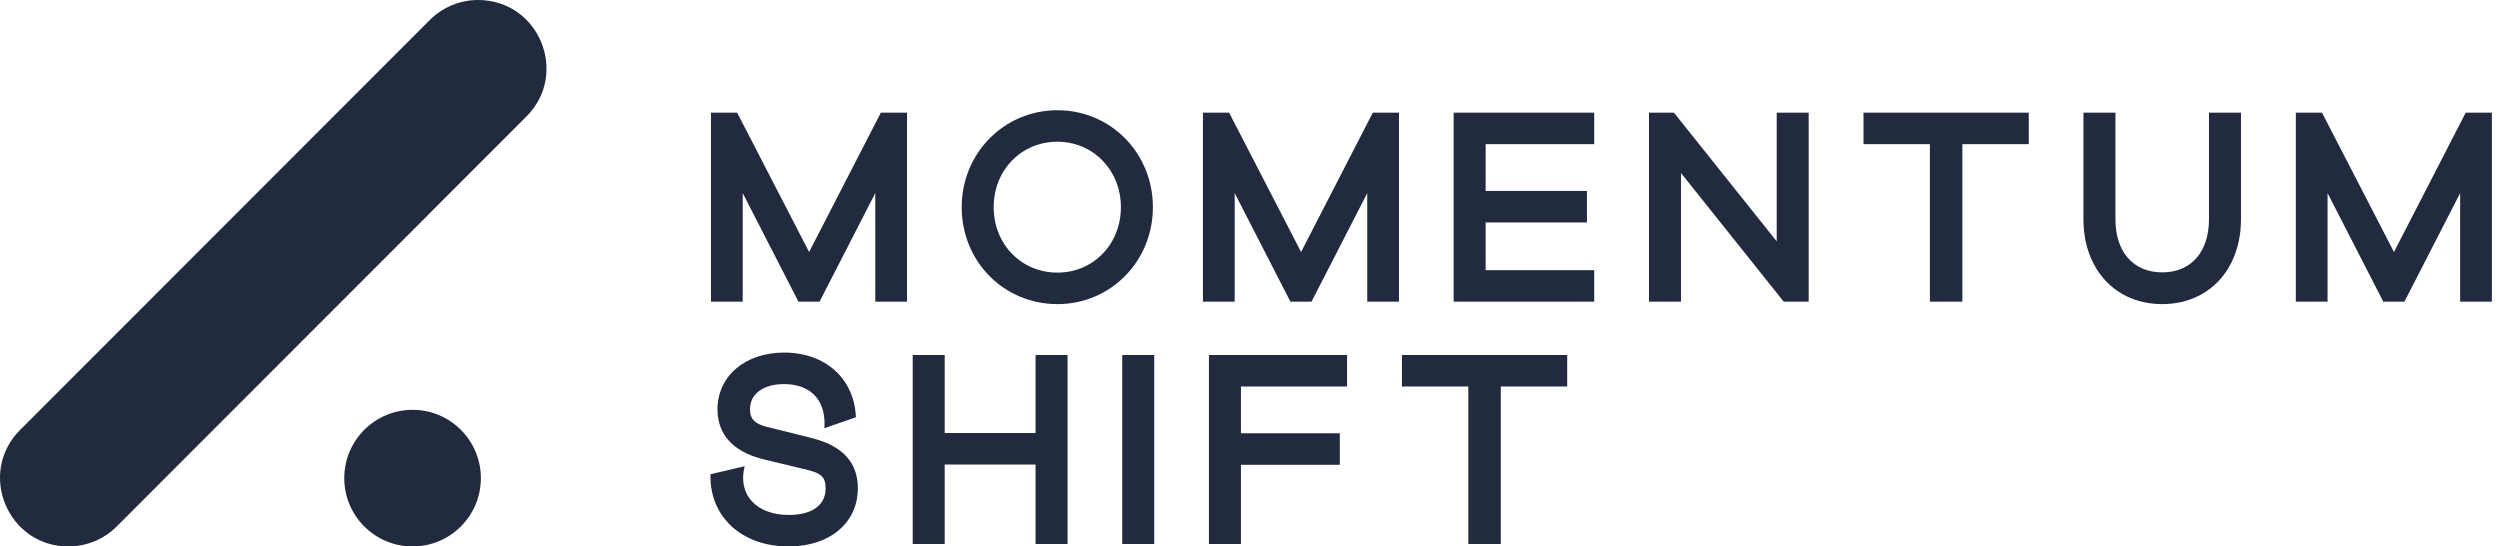 <svg width="183" height="40" viewBox="0 0 183 40" fill="none" xmlns="http://www.w3.org/2000/svg">
<path d="M8.544 38.535C7.607 39.473 6.335 40 5.009 40V40C0.556 40 -1.675 34.617 1.473 31.468L31.461 1.465C32.399 0.527 33.671 0 34.997 0V0C39.45 0 41.68 5.383 38.532 8.532L8.544 38.535Z" fill="#212A3E"/>
<path d="M30.2 30C32.962 30 35.2 32.239 35.2 35C35.2 37.761 32.962 40 30.2 40C27.439 40 25.2 37.761 25.2 35C25.2 32.239 27.439 30 30.2 30Z" fill="#212A3E"/>
<path d="M53.959 8.247L59.228 18.447L64.478 8.247H66.394V22.083H64.07V14.136L59.99 22.083H58.447L54.367 14.136V22.083H52.043V8.247H53.959Z" fill="#212A3E"/>
<path d="M77.403 22.261C73.482 22.261 70.396 19.139 70.396 15.165C70.396 11.209 73.5 8.069 77.403 8.069C81.305 8.069 84.392 11.209 84.392 15.165C84.392 19.121 81.305 22.261 77.403 22.261ZM77.403 19.955C80.028 19.955 82.05 17.879 82.05 15.165C82.05 12.469 80.028 10.375 77.403 10.375C74.76 10.375 72.737 12.451 72.737 15.165C72.737 17.879 74.76 19.955 77.403 19.955Z" fill="#212A3E"/>
<path d="M89.971 8.247L95.239 18.447L100.49 8.247H102.406V22.083H100.082V14.136L96.002 22.083H94.459L90.379 14.136V22.083H88.055V8.247H89.971Z" fill="#212A3E"/>
<path d="M116.696 19.777V22.083H106.407V8.247H116.696V10.553H108.749V13.976H116.164V16.283H108.749V19.777H116.696Z" fill="#212A3E"/>
<path d="M123.048 12.664V22.083H120.706V8.247H122.533L130.055 17.666V8.247H132.396V22.083H130.569L123.048 12.664Z" fill="#212A3E"/>
<path d="M143.646 10.553V22.083H141.269V10.553H136.408V8.247H148.506V10.553H143.646Z" fill="#212A3E"/>
<path d="M158.274 22.261C154.868 22.261 152.508 19.724 152.508 16.052V8.247H154.85V16.052C154.85 18.447 156.163 19.937 158.274 19.937C160.385 19.937 161.697 18.447 161.697 16.052V8.247H164.039V16.052C164.039 19.724 161.68 22.261 158.274 22.261Z" fill="#212A3E"/>
<path d="M169.97 8.247L175.239 18.447L180.49 8.247H182.405V22.083H180.082V14.136L176.002 22.083H174.458L170.378 14.136V22.083H168.054V8.247H169.97Z" fill="#212A3E"/>
<path d="M57.72 40C54.296 40 51.919 37.818 52.008 34.714L54.509 34.128C53.977 36.204 55.361 37.694 57.737 37.694C59.458 37.694 60.434 36.966 60.434 35.76C60.434 34.891 60.132 34.607 58.731 34.306L55.857 33.614C53.675 33.064 52.522 31.822 52.522 29.959C52.522 27.529 54.544 25.808 57.401 25.808C60.416 25.808 62.545 27.724 62.651 30.545L60.345 31.343C60.487 29.321 59.37 28.115 57.383 28.115C55.857 28.115 54.899 28.842 54.899 29.959C54.899 30.74 55.307 31.095 56.531 31.343L59.157 31.999C60.576 32.337 62.793 33.081 62.793 35.742C62.793 38.279 60.735 40 57.72 40Z" fill="#212A3E"/>
<path d="M69.151 34.004V39.822H66.81V25.986H69.151V31.698H75.803V25.986H78.145V39.822H75.803V34.004H69.151Z" fill="#212A3E"/>
<path d="M84.489 25.986V39.822H82.148V25.986H84.489Z" fill="#212A3E"/>
<path d="M90.837 34.022V39.822H88.495V25.986H98.606V28.292H90.837V31.716H98.074V34.022H90.837Z" fill="#212A3E"/>
<path d="M109.858 28.292V39.822H107.481V28.292H102.621V25.986H114.719V28.292H109.858Z" fill="#212A3E"/>
</svg>
